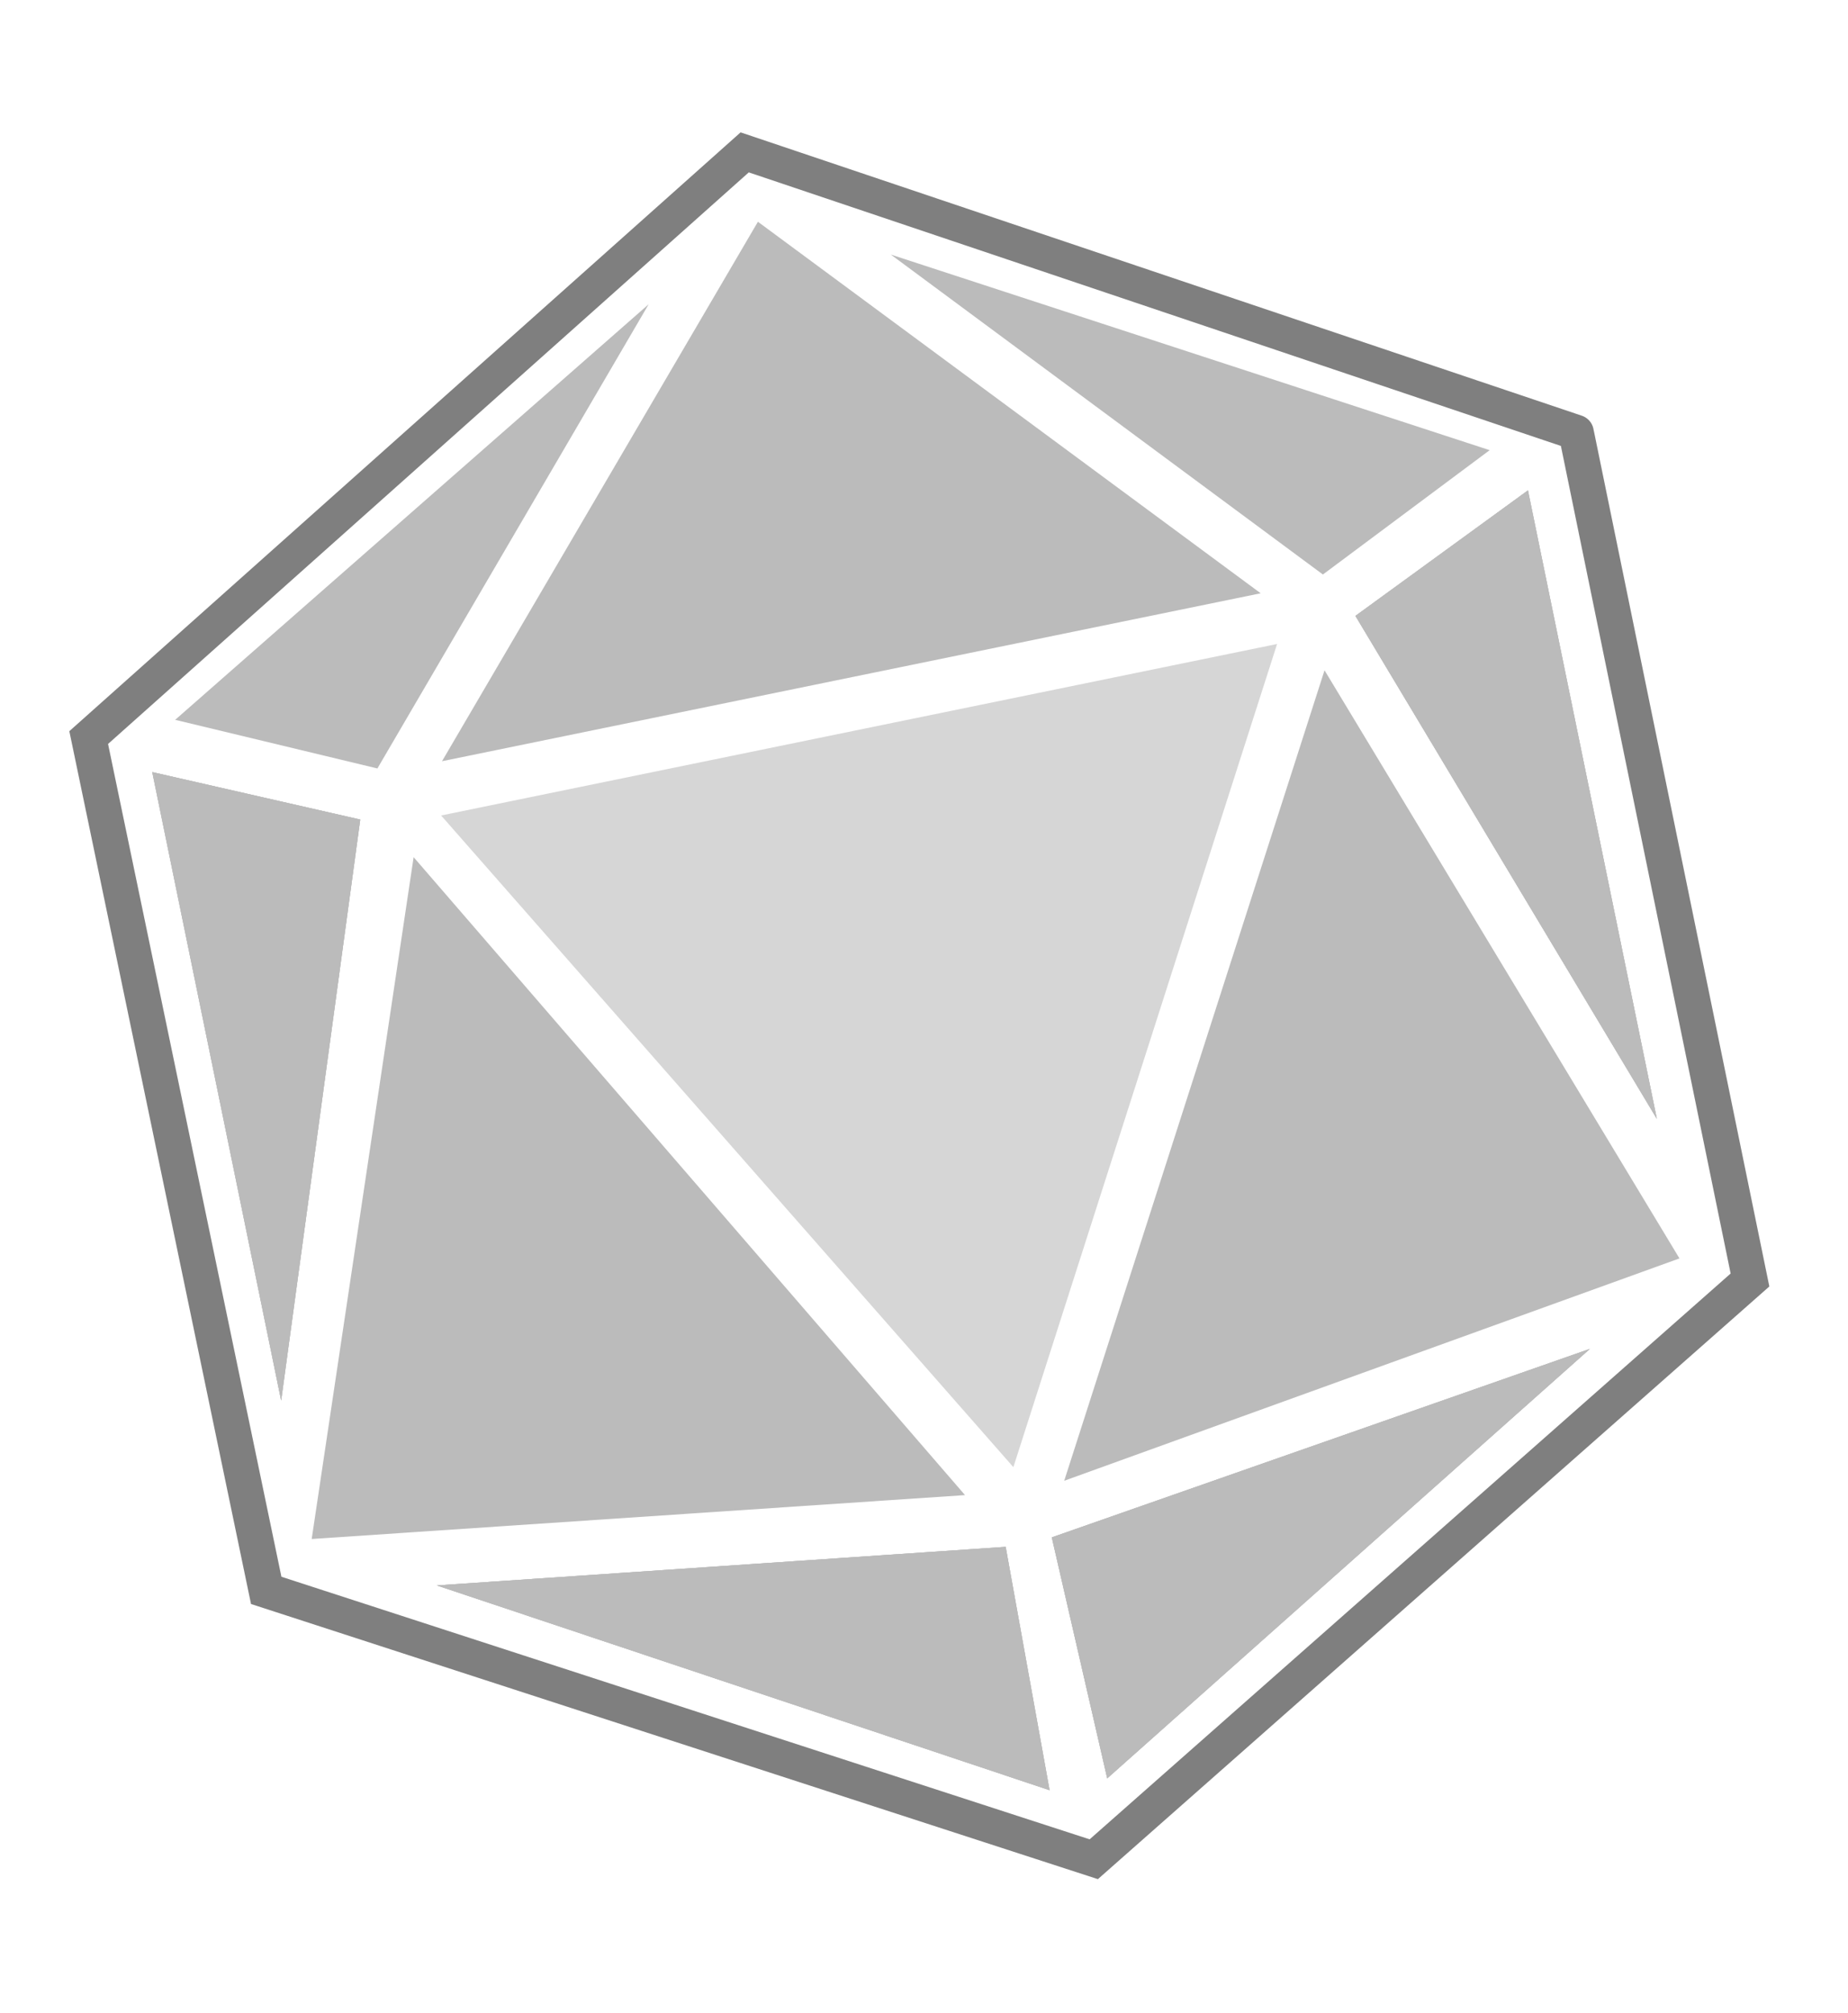 <svg width="157" height="171" viewBox="0 0 157 171" fill="none" xmlns="http://www.w3.org/2000/svg">
<path d="M86.092 124.635L37.476 69.275L108.497 54.707L86.092 124.635Z" fill="#D6D6D6"/>
<path d="M133.941 36.914L148.673 108.736L92.923 157.942L22.617 135.103L7.535 62.656L63.266 12.944L133.904 36.735" stroke="#494949" stroke-opacity="0.7" stroke-width="3" stroke-linecap="round"/>
<path d="M64.39 18.838L107.103 50.399L37.551 64.666L64.39 18.838Z" fill="#BBBBBB"/>
<path d="M142.682 106.902L90.412 125.791L112.528 56.942L142.682 106.902Z" fill="#BBBBBB"/>
<path d="M26.48 130.738L81.985 127.009L35.14 72.816L26.48 130.738Z" fill="#BBBBBB"/>
<path d="M126.557 38.242L112.39 48.804L75.681 21.626L126.557 38.242Z" fill="#BBBBBB"/>
<path d="M14.882 61.149L32.063 65.281L55.109 25.846L14.882 61.149Z" fill="#BBBBBB"/>
<path d="M129.81 41.658L115.153 52.321L140.761 95.047L129.81 41.658Z" fill="#BBBBBB"/>
<path d="M129.81 41.658L115.153 52.321L140.761 95.047L129.81 41.658Z" fill="#BBBBBB"/>
<path d="M129.81 41.658L115.153 52.321L140.761 95.047L129.81 41.658Z" fill="#BBBBBB"/>
<path d="M12.935 65.59L30.605 69.622L23.886 118.978L12.935 65.59Z" fill="#BBBBBB"/>
<path d="M12.935 65.59L30.605 69.622L23.886 118.978L12.935 65.59Z" fill="#BBBBBB"/>
<path d="M12.935 65.59L30.605 69.622L23.886 118.978L12.935 65.59Z" fill="#BBBBBB"/>
<path d="M94.066 151.072L89.357 130.601L135.072 114.588L94.066 151.072Z" fill="#BBBBBB"/>
<path d="M94.066 151.072L89.357 130.601L135.072 114.588L94.066 151.072Z" fill="#BBBBBB"/>
<path d="M94.066 151.072L89.357 130.601L135.072 114.588L94.066 151.072Z" fill="#BBBBBB"/>
<path d="M89.168 152.077L85.438 131.405L37.111 134.682L89.168 152.077Z" fill="#BBBBBB"/>
<path d="M89.168 152.077L85.438 131.405L37.111 134.682L89.168 152.077Z" fill="#BBBBBB"/>
<path d="M89.168 152.077L85.438 131.405L37.111 134.682L89.168 152.077Z" fill="#BBBBBB"/>
</svg>
